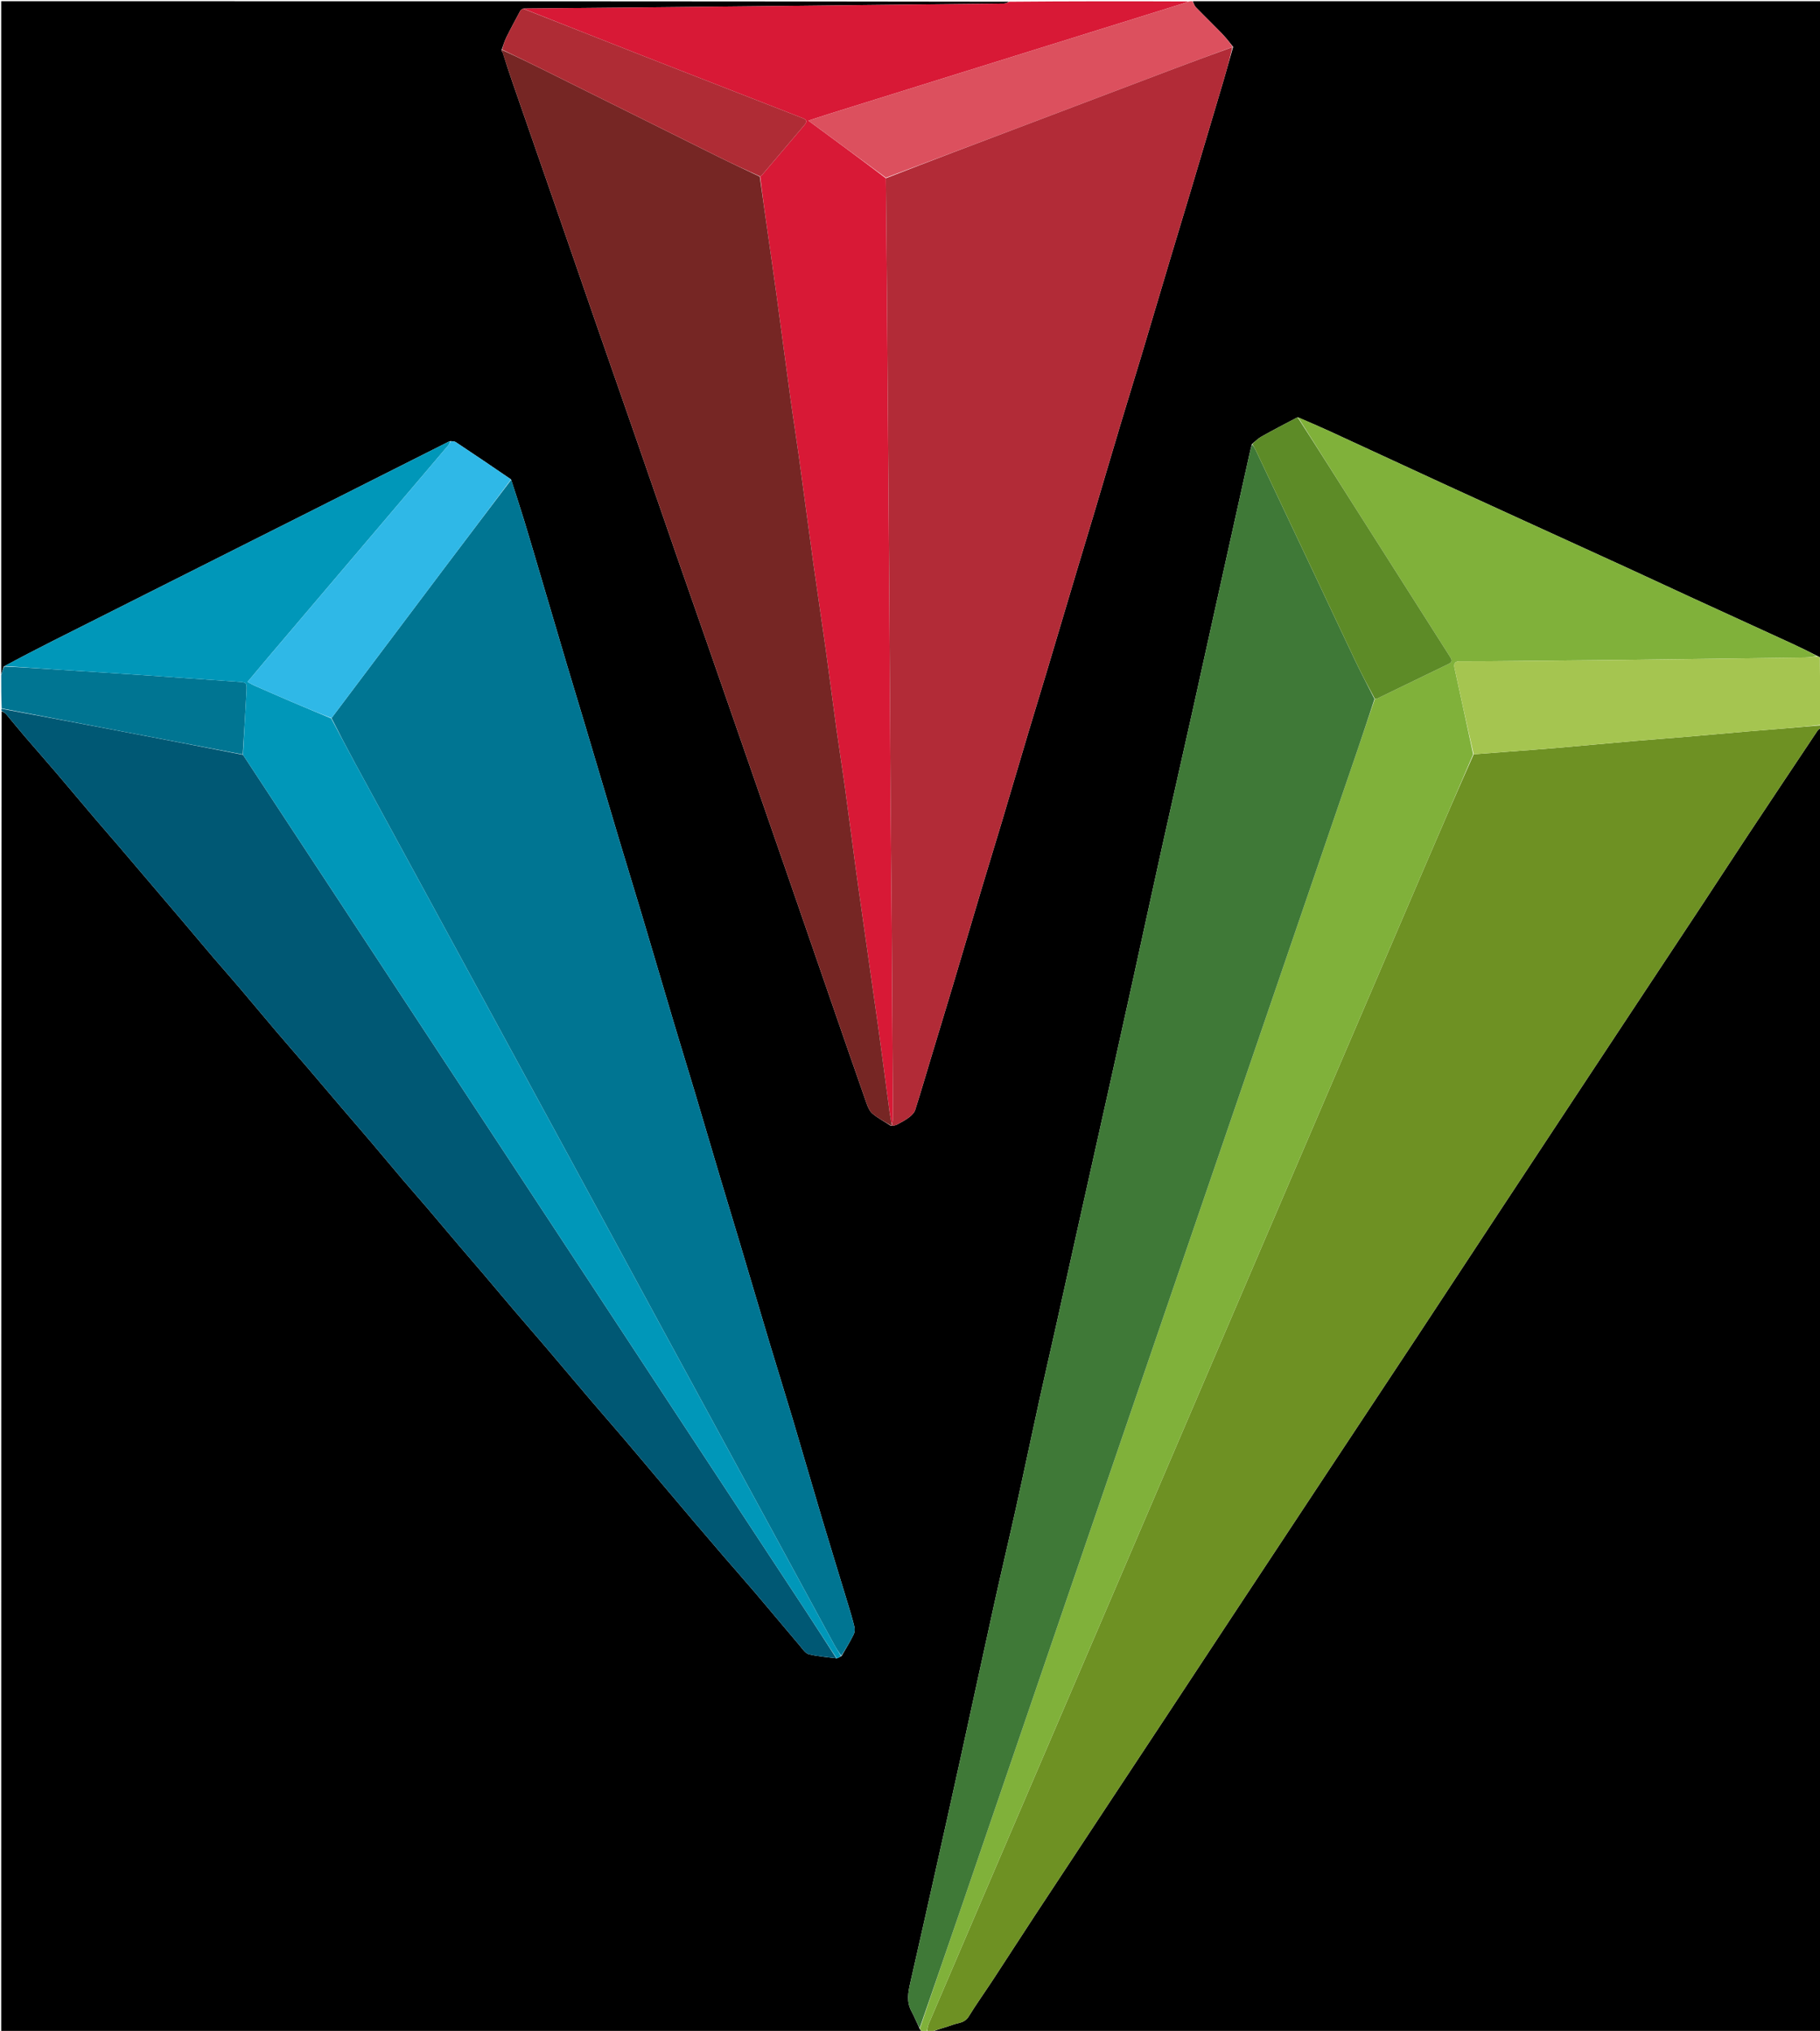 <svg version="1.1" id="Layer_1" xmlns="http://www.w3.org/2000/svg" xmlns:xlink="http://www.w3.org/1999/xlink" x="0px" y="0px"
	 width="100%" viewBox="0 0 1506 1680" enable-background="new 0 0 1506 1680" xml:space="preserve">
<path fill="#000000" opacity="1" stroke="none" 
	d="
M1,558 
	C1,372.389 1,186.778 1,1 
	C278.695,1 556.389,1 834.671,1.423 
	C833.744,2.23 832.235,2.934 830.719,2.952 
	C797.622,3.347 764.524,3.653 731.427,4.003 
	C701.662,4.318 671.897,4.679 642.132,4.995 
	C609.368,5.344 576.603,5.679 543.839,5.996 
	C507.576,6.348 471.312,6.672 435.049,7.016 
	C434.385,7.022 433.722,7.114 432.693,7.113 
	C431.693,7.714 430.866,8.265 430.453,9.037 
	C426.614,16.213 422.725,23.366 419.113,30.656 
	C417.484,33.943 416.449,37.525 415.1,41.244 
	C415.084,41.697 415.113,41.878 415.183,42.296 
	C415.418,42.806 415.677,42.983 415.985,43.455 
	C418.624,51.817 421.201,59.817 423.95,67.756 
	C435.234,100.347 446.59,132.912 457.881,165.5 
	C469.605,199.334 481.256,233.194 492.993,267.024 
	C503.918,298.516 514.943,329.973 525.872,361.463 
	C537.342,394.513 548.725,427.592 560.195,460.641 
	C568.365,484.182 576.638,507.686 584.826,531.22 
	C596.106,563.638 607.355,596.066 618.608,628.493 
	C629.699,660.451 640.8,692.406 651.858,724.376 
	C663.616,758.373 675.316,792.39 687.066,826.39 
	C696.984,855.087 706.886,883.791 716.949,912.438 
	C718.064,915.613 719.541,919.206 721.984,921.25 
	C726.499,925.027 731.854,927.801 737.082,931.28 
	C738.973,931.156 740.801,931.046 742.278,930.269 
	C745.761,928.438 749.271,926.546 752.39,924.178 
	C754.414,922.641 756.562,920.475 757.296,918.161 
	C762.299,902.401 766.927,886.523 771.705,870.692 
	C777.099,852.817 782.578,834.968 787.923,817.079 
	C796.218,789.31 804.393,761.505 812.691,733.737 
	C818.037,715.848 823.568,698.015 828.916,680.126 
	C836.232,655.654 843.415,631.142 850.727,606.669 
	C856.071,588.78 861.572,570.938 866.928,553.053 
	C874.539,527.641 882.062,502.203 889.658,476.786 
	C894.722,459.84 899.883,442.923 904.938,425.974 
	C912.472,400.712 919.9,375.417 927.469,350.165 
	C932.876,332.124 938.502,314.15 943.916,296.111 
	C952.295,268.196 960.555,240.245 968.906,212.321 
	C974.208,194.59 979.622,176.893 984.919,159.161 
	C994.245,127.94 1003.555,96.714 1012.794,65.467 
	C1015.392,56.678 1017.717,47.808 1020.388,38.778 
	C1017.254,34.753 1014.052,30.777 1010.513,27.128 
	C1003.571,19.97 996.38,13.052 989.447,5.885 
	C988.239,4.636 987.796,2.647 987,1 
	C1160.268,1 1333.536,1 1507,1 
	C1507,195.695 1507,390.389 1506.593,585.383 
	C1506.07,571.796 1505.954,557.908 1505.868,543.755 
	C1505.595,543.382 1505.292,543.275 1504.767,543.112 
	C1504.546,543.054 1504.096,542.974 1503.923,542.661 
	C1496.5,538.9 1489.29,535.367 1481.996,532.016 
	C1454.334,519.309 1426.633,506.687 1398.97,493.981 
	C1381.266,485.849 1363.628,477.57 1345.916,469.455 
	C1315.266,455.412 1284.579,441.45 1253.912,427.443 
	C1234.26,418.466 1214.598,409.514 1194.975,400.473 
	C1163.451,385.948 1131.972,371.327 1100.441,356.816 
	C1091.706,352.796 1082.857,349.021 1073.71,345.181 
	C1063.589,350.463 1053.759,355.59 1044.086,360.997 
	C1041.202,362.609 1038.755,365.006 1035.91,367.378 
	C1035.055,370.573 1034.383,373.431 1033.746,376.296 
	C1025.759,412.229 1017.763,448.159 1009.797,484.096 
	C1002.116,518.755 994.517,553.432 986.791,588.081 
	C978.562,624.985 970.148,661.847 961.962,698.761 
	C953.809,735.527 945.864,772.339 937.781,809.12 
	C931.503,837.693 925.184,866.256 918.827,894.811 
	C909.864,935.077 900.835,975.328 891.862,1015.591 
	C885.529,1044.003 879.268,1072.431 872.927,1100.841 
	C868.667,1119.923 864.225,1138.965 860.042,1158.064 
	C853.536,1187.771 847.296,1217.535 840.727,1247.228 
	C834.977,1273.216 828.791,1299.108 823.047,1325.097 
	C813.827,1366.818 804.862,1408.596 795.697,1450.329 
	C788.471,1483.236 781.141,1516.121 773.793,1549 
	C766.985,1579.464 760.138,1609.919 753.202,1640.353 
	C751.389,1648.31 750.003,1656.062 754.218,1663.798 
	C756.719,1668.388 758.64,1673.295 761.052,1678.375 
	C761.854,1679.461 762.427,1680.23 763,1681 
	C509.057,1681 255.114,1681 1,1681 
	C1,1316.972 1,952.944 1.347,588.374 
	C2.928,588.93 4.313,589.901 5.372,591.148 
	C10.283,596.931 15.035,602.852 19.974,608.611 
	C28.682,618.767 37.545,628.79 46.234,638.962 
	C57.166,651.762 67.96,664.678 78.867,677.499 
	C85.291,685.05 91.845,692.489 98.29,700.022 
	C107.732,711.059 117.128,722.135 126.544,733.193 
	C134.574,742.623 142.622,752.037 150.632,761.484 
	C159.382,771.803 168.057,782.185 176.841,792.475 
	C183.707,800.518 190.757,808.404 197.604,816.462 
	C207.967,828.657 218.176,840.983 228.545,853.173 
	C237.107,863.239 245.838,873.161 254.435,883.197 
	C263.776,894.102 273.029,905.083 282.356,915.999 
	C290.723,925.791 299.18,935.506 307.52,945.32 
	C316.175,955.503 324.693,965.802 333.353,975.98 
	C339.989,983.78 346.801,991.431 353.448,999.221 
	C362.444,1009.763 371.338,1020.391 380.314,1030.95 
	C386.733,1038.502 393.245,1045.977 399.664,1053.53 
	C408.426,1063.839 417.101,1074.222 425.882,1084.514 
	C434.463,1094.572 443.176,1104.516 451.748,1114.582 
	C464.296,1129.316 476.735,1144.144 489.289,1158.874 
	C497.975,1169.066 506.828,1179.118 515.513,1189.311 
	C526.214,1201.871 536.816,1214.515 547.467,1227.118 
	C556.104,1237.339 564.731,1247.57 573.398,1257.766 
	C581.752,1267.594 590.12,1277.41 598.539,1287.182 
	C607.492,1297.573 616.596,1307.833 625.481,1318.281 
	C637.68,1332.625 649.699,1347.123 661.886,1361.477 
	C664.096,1364.08 666.392,1367.719 669.26,1368.438 
	C676.689,1370.298 684.458,1370.795 692.438,1371.886 
	C693.891,1371.302 694.998,1370.668 696.408,1369.87 
	C699.984,1363.825 703.435,1358.033 706.418,1352.009 
	C707.308,1350.213 707.433,1347.638 706.961,1345.645 
	C705.529,1339.596 703.709,1333.633 701.904,1327.678 
	C694.685,1303.854 687.311,1280.078 680.192,1256.224 
	C672.001,1228.779 664.101,1201.247 655.921,1173.799 
	C649.796,1153.246 643.352,1132.788 637.187,1112.246 
	C628.764,1084.18 620.495,1056.068 612.113,1027.99 
	C606.823,1010.268 601.406,992.583 596.123,974.859 
	C588.877,950.546 581.747,926.199 574.484,901.891 
	C569.094,883.852 563.502,865.873 558.124,847.831 
	C549.192,817.866 540.41,787.857 531.468,757.895 
	C525.101,736.56 518.516,715.29 512.136,693.958 
	C502.85,662.908 493.682,631.822 484.42,600.764 
	C479.367,583.819 474.178,566.916 469.136,549.968 
	C461.901,525.652 454.749,501.311 447.551,476.984 
	C443.046,461.76 438.607,446.516 433.973,431.332 
	C430.455,419.806 426.676,408.359 422.867,396.578 
	C407.546,386.081 392.386,375.859 377.157,365.742 
	C376.076,365.024 374.483,365.077 372.762,364.873 
	C371.938,365.145 371.46,365.273 371.026,365.492 
	C328.729,386.791 286.439,408.102 244.142,429.401 
	C229.967,436.539 215.774,443.64 201.595,450.77 
	C149.092,477.17 96.582,503.555 44.098,529.994 
	C30.404,536.893 16.796,543.964 3.084,551.384 
	C2.347,553.875 1.673,555.937 1,558 
z"/>
<path fill="#000000" opacity="1" stroke="none" 
	d="
M1507,602 
	C1507,961.585 1507,1321.17 1507,1681 
	C1261.971,1681 1016.941,1681 771.345,1680.621 
	C776.672,1678.496 782.653,1676.996 788.432,1674.928 
	C793.013,1673.289 798.287,1673.43 801.491,1668.22 
	C807.94,1657.734 815.127,1647.705 821.88,1637.402 
	C833.584,1619.548 845.122,1601.584 856.852,1583.746 
	C877.519,1552.319 898.272,1520.948 919.002,1489.561 
	C933.94,1466.943 948.912,1444.348 963.843,1421.724 
	C983.205,1392.386 1002.523,1363.018 1021.893,1333.684 
	C1047.871,1294.342 1073.87,1255.014 1099.882,1215.693 
	C1124.081,1179.112 1148.346,1142.574 1172.511,1105.971 
	C1194.958,1071.973 1217.293,1037.902 1239.711,1003.885 
	C1259.777,973.435 1279.882,943.012 1299.98,912.582 
	C1315.55,889.007 1331.128,865.437 1346.715,841.873 
	C1367.016,811.182 1387.355,780.516 1407.628,749.806 
	C1420.295,730.616 1432.797,711.317 1445.501,692.151 
	C1464.923,662.85 1484.444,633.614 1503.982,604.39 
	C1504.661,603.374 1505.98,602.787 1507,602 
z"/>
<path fill="#6E9123" opacity="1" stroke="none" 
	d="
M1507,601.667 
	C1505.98,602.787 1504.661,603.374 1503.982,604.39 
	C1484.444,633.614 1464.923,662.85 1445.501,692.151 
	C1432.797,711.317 1420.295,730.616 1407.628,749.806 
	C1387.355,780.516 1367.016,811.182 1346.715,841.873 
	C1331.128,865.437 1315.55,889.007 1299.98,912.582 
	C1279.882,943.012 1259.777,973.435 1239.711,1003.885 
	C1217.293,1037.902 1194.958,1071.973 1172.511,1105.971 
	C1148.346,1142.574 1124.081,1179.112 1099.882,1215.693 
	C1073.87,1255.014 1047.871,1294.342 1021.893,1333.684 
	C1002.523,1363.018 983.205,1392.386 963.843,1421.724 
	C948.912,1444.348 933.94,1466.943 919.002,1489.561 
	C898.272,1520.948 877.519,1552.319 856.852,1583.746 
	C845.122,1601.584 833.584,1619.548 821.88,1637.402 
	C815.127,1647.705 807.94,1657.734 801.491,1668.22 
	C798.287,1673.43 793.013,1673.289 788.432,1674.928 
	C782.653,1676.996 776.672,1678.496 770.889,1680.621 
	C769.933,1681 768.867,1681 767.355,1680.598 
	C767.387,1678.271 767.612,1676.238 768.38,1674.437 
	C781.388,1643.943 794.456,1613.475 807.526,1583.008 
	C842.272,1502.016 877.044,1421.034 911.772,1340.034 
	C957.201,1234.075 1002.583,1128.096 1048.013,1022.137 
	C1092.064,919.396 1136.138,816.665 1180.228,713.94 
	C1193.106,683.935 1206.074,653.968 1219.447,623.984 
	C1228.671,623.295 1237.447,622.593 1246.225,621.919 
	C1259.645,620.888 1273.076,619.982 1286.486,618.834 
	C1308.511,616.948 1330.519,614.863 1352.542,612.953 
	C1365.633,611.818 1378.743,610.916 1391.836,609.803 
	C1410.376,608.229 1428.906,606.533 1447.445,604.936 
	C1457.21,604.095 1466.985,603.374 1476.752,602.565 
	C1486.837,601.731 1496.917,600.857 1507,600 
	C1507,600.444 1507,600.889 1507,601.667 
z"/>
<path fill="#80B13A" opacity="1" stroke="none" 
	d="
M1219,623.983 
	C1206.074,653.968 1193.106,683.935 1180.228,713.94 
	C1136.138,816.665 1092.064,919.396 1048.013,1022.137 
	C1002.583,1128.096 957.201,1234.075 911.772,1340.034 
	C877.044,1421.034 842.272,1502.016 807.526,1583.008 
	C794.456,1613.475 781.388,1643.943 768.38,1674.437 
	C767.612,1676.238 767.387,1678.271 766.955,1680.598 
	C765.933,1681 764.867,1681 763.4,1681 
	C762.427,1680.23 761.854,1679.461 761.211,1678.039 
	C772.763,1643.676 784.444,1609.986 795.998,1576.252 
	C824.237,1493.804 852.395,1411.327 880.628,1328.876 
	C932.396,1177.689 984.193,1026.512 1035.98,875.332 
	C1065.249,789.889 1094.536,704.452 1123.774,618.999 
	C1128.411,605.446 1132.833,591.82 1137.709,578.175 
	C1138.713,577.973 1139.418,577.939 1140.003,577.656 
	C1159.647,568.148 1179.272,558.6 1198.92,549.1 
	C1202.411,547.412 1201.149,545.331 1199.696,543.047 
	C1173.928,502.567 1148.152,462.092 1122.428,421.584 
	C1106.263,396.128 1090.18,370.619 1074.061,345.134 
	C1082.857,349.021 1091.706,352.796 1100.441,356.816 
	C1131.972,371.327 1163.451,385.948 1194.975,400.473 
	C1214.598,409.514 1234.26,418.466 1253.912,427.443 
	C1284.579,441.45 1315.266,455.412 1345.916,469.455 
	C1363.628,477.57 1381.266,485.849 1398.97,493.981 
	C1426.633,506.687 1454.334,519.309 1481.996,532.016 
	C1489.29,535.367 1496.5,538.9 1503.493,542.711 
	C1500.09,543.364 1496.945,543.865 1493.794,543.914 
	C1468.487,544.303 1443.179,544.605 1417.871,544.936 
	C1392.397,545.269 1366.923,545.653 1341.448,545.925 
	C1303.313,546.333 1265.178,546.668 1227.043,547.019 
	C1220.713,547.077 1214.382,547.099 1208.052,547.061 
	C1204.085,547.037 1202.727,548.672 1203.604,552.678 
	C1208.806,576.431 1213.882,600.211 1219,623.983 
z"/>
<path fill="#005874" opacity="1" stroke="none" 
	d="
M692.092,1371.837 
	C684.458,1370.795 676.689,1370.298 669.26,1368.438 
	C666.392,1367.719 664.096,1364.08 661.886,1361.477 
	C649.699,1347.123 637.68,1332.625 625.481,1318.281 
	C616.596,1307.833 607.492,1297.573 598.539,1287.182 
	C590.12,1277.41 581.752,1267.594 573.398,1257.766 
	C564.731,1247.57 556.104,1237.339 547.467,1227.118 
	C536.816,1214.515 526.214,1201.871 515.513,1189.311 
	C506.828,1179.118 497.975,1169.066 489.289,1158.874 
	C476.735,1144.144 464.296,1129.316 451.748,1114.582 
	C443.176,1104.516 434.463,1094.572 425.882,1084.514 
	C417.101,1074.222 408.426,1063.839 399.664,1053.53 
	C393.245,1045.977 386.733,1038.502 380.314,1030.95 
	C371.338,1020.391 362.444,1009.763 353.448,999.221 
	C346.801,991.431 339.989,983.78 333.353,975.98 
	C324.693,965.802 316.175,955.503 307.52,945.32 
	C299.18,935.506 290.723,925.791 282.356,915.999 
	C273.029,905.083 263.776,894.102 254.435,883.197 
	C245.838,873.161 237.107,863.239 228.545,853.173 
	C218.176,840.983 207.967,828.657 197.604,816.462 
	C190.757,808.404 183.707,800.518 176.841,792.475 
	C168.057,782.185 159.382,771.803 150.632,761.484 
	C142.622,752.037 134.574,742.623 126.544,733.193 
	C117.128,722.135 107.732,711.059 98.29,700.022 
	C91.845,692.489 85.291,685.05 78.867,677.499 
	C67.96,664.678 57.166,651.762 46.234,638.962 
	C37.545,628.79 28.682,618.767 19.974,608.611 
	C15.035,602.852 10.283,596.931 5.372,591.148 
	C4.313,589.901 2.928,588.93 1.347,587.916 
	C1,587.556 1,587.111 1.407,586.347 
	C68.167,598.714 134.519,611.401 201.051,624.378 
	C251.381,700.942 301.529,777.218 351.684,853.488 
	C456.936,1013.546 562.199,1173.596 667.432,1333.666 
	C675.753,1346.323 683.877,1359.11 692.092,1371.837 
z"/>
<path fill="#D81936" opacity="1" stroke="none" 
	d="
M433.058,7.166 
	C433.722,7.114 434.385,7.022 435.049,7.016 
	C471.312,6.672 507.576,6.348 543.839,5.996 
	C576.603,5.679 609.368,5.344 642.132,4.995 
	C671.897,4.679 701.662,4.318 731.427,4.003 
	C764.524,3.653 797.622,3.347 830.719,2.952 
	C832.235,2.934 833.744,2.23 835.129,1.423 
	C884.354,1 933.708,1 983.218,1.184 
	C981.8,1.906 980.238,2.48 978.651,2.975 
	C927.166,19.03 875.676,35.072 824.191,51.127 
	C778.107,65.497 732.026,79.875 685.95,94.269 
	C680.657,95.922 675.403,97.701 668.948,99.809 
	C691.03,116.068 712.035,131.535 733.029,147.47 
	C733.319,178.09 733.66,208.241 733.914,238.392 
	C734.284,282.377 734.592,326.361 734.926,370.346 
	C735.258,413.997 735.613,457.648 735.915,501.299 
	C736.288,555.284 736.582,609.268 736.979,663.252 
	C737.224,696.571 737.652,729.888 737.898,763.206 
	C738.295,817.024 738.621,870.841 738.917,924.659 
	C738.929,926.777 738.328,928.898 737.952,930.614 
	C737.294,926.782 736.582,923.37 736.117,919.925 
	C732.873,895.882 729.803,871.816 726.441,847.79 
	C721.094,809.58 715.473,771.408 710.141,733.196 
	C706.396,706.358 703.013,679.471 699.329,652.624 
	C697.068,636.147 694.445,619.719 692.164,603.244 
	C689.134,581.367 686.376,559.453 683.322,537.579 
	C680.017,513.914 676.401,490.293 673.114,466.626 
	C668.997,436.984 665.134,407.306 661.047,377.66 
	C658.848,361.702 656.296,345.793 654.105,329.834 
	C650.149,301.026 646.392,272.19 642.46,243.378 
	C640.031,225.581 637.429,207.808 634.909,190.024 
	C632.835,175.384 630.768,160.743 629.009,145.921 
	C629.72,145.44 630.191,145.201 630.507,144.83 
	C642.254,131.009 654,117.187 665.714,103.337 
	C669.099,99.336 665.743,98.307 662.857,97.182 
	C618.946,80.063 575.01,63.005 531.122,45.826 
	C498.403,33.019 465.744,20.058 433.058,7.166 
z"/>
<path fill="#A5C550" opacity="1" stroke="none" 
	d="
M1219.447,623.984 
	C1213.882,600.211 1208.806,576.431 1203.604,552.678 
	C1202.727,548.672 1204.085,547.037 1208.052,547.061 
	C1214.382,547.099 1220.713,547.077 1227.043,547.019 
	C1265.178,546.668 1303.313,546.333 1341.448,545.925 
	C1366.923,545.653 1392.397,545.269 1417.871,544.936 
	C1443.179,544.605 1468.487,544.303 1493.794,543.914 
	C1496.945,543.865 1500.09,543.364 1503.667,543.023 
	C1504.096,542.974 1504.546,543.054 1504.896,543.266 
	C1505.427,543.677 1505.624,543.858 1505.838,544.021 
	C1505.954,557.908 1506.07,571.796 1506.593,585.841 
	C1507,590.357 1507,594.714 1507,599.535 
	C1496.917,600.857 1486.837,601.731 1476.752,602.565 
	C1466.985,603.374 1457.21,604.095 1447.445,604.936 
	C1428.906,606.533 1410.376,608.229 1391.836,609.803 
	C1378.743,610.916 1365.633,611.818 1352.542,612.953 
	C1330.519,614.863 1308.511,616.948 1286.486,618.834 
	C1273.076,619.982 1259.645,620.888 1246.225,621.919 
	C1237.447,622.593 1228.671,623.295 1219.447,623.984 
z"/>
<path fill="#DC505E" opacity="1" stroke="none" 
	d="
M733.04,147.002 
	C712.035,131.535 691.03,116.068 668.948,99.809 
	C675.403,97.701 680.657,95.922 685.95,94.269 
	C732.026,79.875 778.107,65.497 824.191,51.127 
	C875.676,35.072 927.166,19.03 978.651,2.975 
	C980.238,2.48 981.8,1.906 983.687,1.184 
	C984.75,1 985.5,1 986.625,1 
	C987.796,2.647 988.239,4.636 989.447,5.885 
	C996.38,13.052 1003.571,19.97 1010.513,27.128 
	C1014.052,30.777 1017.254,34.753 1019.996,38.82 
	C1003.32,45.016 987.227,50.892 971.2,56.946 
	C928.855,72.942 886.546,89.036 844.207,105.05 
	C807.162,119.063 770.096,133.02 733.04,147.002 
z"/>
<path fill="#007592" opacity="1" stroke="none" 
	d="
M200.872,624.088 
	C134.519,611.401 68.167,598.714 1.407,586.014 
	C1,576.979 1,567.958 1,558.469 
	C1.673,555.937 2.347,553.875 3.53,551.395 
	C18.806,551.979 33.57,553.014 48.338,553.974 
	C70.578,555.42 92.827,556.743 115.063,558.248 
	C142.11,560.078 169.144,562.099 196.191,563.912 
	C204.057,564.439 204.341,564.254 203.942,572.287 
	C203.082,589.562 201.914,606.822 200.872,624.088 
z"/>
<path fill="#B22B37" opacity="1" stroke="none" 
	d="
M733.029,147.47 
	C770.096,133.02 807.162,119.063 844.207,105.05 
	C886.546,89.036 928.855,72.942 971.2,56.946 
	C987.227,50.892 1003.32,45.016 1019.775,39.017 
	C1017.717,47.808 1015.392,56.678 1012.794,65.467 
	C1003.555,96.714 994.245,127.94 984.919,159.161 
	C979.622,176.893 974.208,194.59 968.906,212.321 
	C960.555,240.245 952.295,268.196 943.916,296.111 
	C938.502,314.15 932.876,332.124 927.469,350.165 
	C919.9,375.417 912.472,400.712 904.938,425.974 
	C899.883,442.923 894.722,459.84 889.658,476.786 
	C882.062,502.203 874.539,527.641 866.928,553.053 
	C861.572,570.938 856.071,588.78 850.727,606.669 
	C843.415,631.142 836.232,655.654 828.916,680.126 
	C823.568,698.015 818.037,715.848 812.691,733.737 
	C804.393,761.505 796.218,789.31 787.923,817.079 
	C782.578,834.968 777.099,852.817 771.705,870.692 
	C766.927,886.523 762.299,902.401 757.296,918.161 
	C756.562,920.475 754.414,922.641 752.39,924.178 
	C749.271,926.546 745.761,928.438 742.278,930.269 
	C740.801,931.046 738.973,931.156 737.37,931.301 
	C737.627,931.029 737.82,931.023 738.012,931.018 
	C738.328,928.898 738.929,926.777 738.917,924.659 
	C738.621,870.841 738.295,817.024 737.898,763.206 
	C737.652,729.888 737.224,696.571 736.979,663.252 
	C736.582,609.268 736.288,555.284 735.915,501.299 
	C735.613,457.648 735.258,413.997 734.926,370.346 
	C734.592,326.361 734.284,282.377 733.914,238.392 
	C733.66,208.241 733.319,178.09 733.029,147.47 
z"/>
<path fill="#007592" opacity="1" stroke="none" 
	d="
M423.013,396.878 
	C426.676,408.359 430.455,419.806 433.973,431.332 
	C438.607,446.516 443.046,461.76 447.551,476.984 
	C454.749,501.311 461.901,525.652 469.136,549.968 
	C474.178,566.916 479.367,583.819 484.42,600.764 
	C493.682,631.822 502.85,662.908 512.136,693.958 
	C518.516,715.29 525.101,736.56 531.468,757.895 
	C540.41,787.857 549.192,817.866 558.124,847.831 
	C563.502,865.873 569.094,883.852 574.484,901.891 
	C581.747,926.199 588.877,950.546 596.123,974.859 
	C601.406,992.583 606.823,1010.268 612.113,1027.99 
	C620.495,1056.068 628.764,1084.18 637.187,1112.246 
	C643.352,1132.788 649.796,1153.246 655.921,1173.799 
	C664.101,1201.247 672.001,1228.779 680.192,1256.224 
	C687.311,1280.078 694.685,1303.854 701.904,1327.678 
	C703.709,1333.633 705.529,1339.596 706.961,1345.645 
	C707.433,1347.638 707.308,1350.213 706.418,1352.009 
	C703.435,1358.033 699.984,1363.825 696.162,1369.63 
	C693.753,1366.402 691.799,1363.301 690.049,1360.088 
	C674.992,1332.44 659.987,1304.764 644.939,1277.111 
	C612.934,1218.294 580.887,1159.5 548.907,1100.669 
	C522.495,1052.082 496.18,1003.442 469.779,954.849 
	C433.041,887.229 396.272,819.625 359.498,752.025 
	C337.768,712.079 315.971,672.17 294.269,632.209 
	C287.437,619.629 280.814,606.936 274.321,594.031 
	C305.652,552.407 336.727,511.025 367.872,469.694 
	C386.195,445.379 404.629,421.147 423.013,396.878 
z"/>
<path fill="#3F7937" opacity="1" stroke="none" 
	d="
M1137.354,578.228 
	C1132.833,591.82 1128.411,605.446 1123.774,618.999 
	C1094.536,704.452 1065.249,789.889 1035.98,875.332 
	C984.193,1026.512 932.396,1177.689 880.628,1328.876 
	C852.395,1411.327 824.237,1493.804 795.998,1576.252 
	C784.444,1609.986 772.763,1643.676 760.981,1677.722 
	C758.64,1673.295 756.719,1668.388 754.218,1663.798 
	C750.003,1656.062 751.389,1648.31 753.202,1640.353 
	C760.138,1609.919 766.985,1579.464 773.793,1549 
	C781.141,1516.121 788.471,1483.236 795.697,1450.329 
	C804.862,1408.596 813.827,1366.818 823.047,1325.097 
	C828.791,1299.108 834.977,1273.216 840.727,1247.228 
	C847.296,1217.535 853.536,1187.771 860.042,1158.064 
	C864.225,1138.965 868.667,1119.923 872.927,1100.841 
	C879.268,1072.431 885.529,1044.003 891.862,1015.591 
	C900.835,975.328 909.864,935.077 918.827,894.811 
	C925.184,866.256 931.503,837.693 937.781,809.12 
	C945.864,772.339 953.809,735.527 961.962,698.761 
	C970.148,661.847 978.562,624.985 986.791,588.081 
	C994.517,553.432 1002.116,518.755 1009.797,484.096 
	C1017.763,448.159 1025.759,412.229 1033.746,376.296 
	C1034.383,373.431 1035.055,370.573 1036.113,367.645 
	C1037.38,369.188 1038.317,370.765 1039.099,372.415 
	C1056.194,408.511 1073.284,444.609 1090.349,480.719 
	C1100.873,502.986 1111.268,525.313 1121.893,547.531 
	C1126.835,557.865 1132.187,568.002 1137.354,578.228 
z"/>
<path fill="#762624" opacity="1" stroke="none" 
	d="
M737.952,930.614 
	C737.82,931.023 737.627,931.029 737.147,931.013 
	C731.854,927.801 726.499,925.027 721.984,921.25 
	C719.541,919.206 718.064,915.613 716.949,912.438 
	C706.886,883.791 696.984,855.087 687.066,826.39 
	C675.316,792.39 663.616,758.373 651.858,724.376 
	C640.8,692.406 629.699,660.451 618.608,628.493 
	C607.355,596.066 596.106,563.638 584.826,531.22 
	C576.638,507.686 568.365,484.182 560.195,460.641 
	C548.725,427.592 537.342,394.513 525.872,361.463 
	C514.943,329.973 503.918,298.516 492.993,267.024 
	C481.256,233.194 469.605,199.334 457.881,165.5 
	C446.59,132.912 435.234,100.347 423.95,67.756 
	C421.201,59.817 418.624,51.817 415.824,43.303 
	C415.512,42.519 415.333,42.285 415.143,42.059 
	C415.113,41.878 415.084,41.697 415.447,41.329 
	C428.1,47.141 440.392,53.076 452.615,59.149 
	C500.064,82.724 547.475,106.374 594.938,129.921 
	C606.116,135.466 617.44,140.716 628.697,146.102 
	C630.768,160.743 632.835,175.384 634.909,190.024 
	C637.429,207.808 640.031,225.581 642.46,243.378 
	C646.392,272.19 650.149,301.026 654.105,329.834 
	C656.296,345.793 658.848,361.702 661.047,377.66 
	C665.134,407.306 668.997,436.984 673.114,466.626 
	C676.401,490.293 680.017,513.914 683.322,537.579 
	C686.376,559.453 689.134,581.367 692.164,603.244 
	C694.445,619.719 697.068,636.147 699.329,652.624 
	C703.013,679.471 706.396,706.358 710.141,733.196 
	C715.473,771.408 721.094,809.58 726.441,847.79 
	C729.803,871.816 732.873,895.882 736.117,919.925 
	C736.582,923.37 737.294,926.782 737.952,930.614 
z"/>
<path fill="#0097B9" opacity="1" stroke="none" 
	d="
M274.095,594.295 
	C280.814,606.936 287.437,619.629 294.269,632.209 
	C315.971,672.17 337.768,712.079 359.498,752.025 
	C396.272,819.625 433.041,887.229 469.779,954.849 
	C496.18,1003.442 522.495,1052.082 548.907,1100.669 
	C580.887,1159.5 612.934,1218.294 644.939,1277.111 
	C659.987,1304.764 674.992,1332.44 690.049,1360.088 
	C691.799,1363.301 693.753,1366.402 695.859,1369.794 
	C694.998,1370.668 693.891,1371.302 692.438,1371.886 
	C683.877,1359.11 675.753,1346.323 667.432,1333.666 
	C562.199,1173.596 456.936,1013.546 351.684,853.488 
	C301.529,777.218 251.381,700.942 201.051,624.378 
	C201.914,606.822 203.082,589.562 203.942,572.287 
	C204.341,564.254 204.057,564.439 196.191,563.912 
	C169.144,562.099 142.11,560.078 115.063,558.248 
	C92.827,556.743 70.578,555.42 48.338,553.974 
	C33.57,553.014 18.806,551.979 3.594,550.967 
	C16.796,543.964 30.404,536.893 44.098,529.994 
	C96.582,503.555 149.092,477.17 201.595,450.77 
	C215.774,443.64 229.967,436.539 244.142,429.401 
	C286.439,408.102 328.729,386.791 371.026,365.492 
	C371.46,365.273 371.938,365.145 372.653,365.228 
	C372.162,366.575 371.507,367.747 370.654,368.751 
	C321.164,426.994 271.655,485.219 222.16,543.458 
	C216.491,550.128 210.896,556.861 204.855,564.057 
	C207.001,565.254 208.351,566.156 209.814,566.8 
	C220.18,571.362 230.545,575.93 240.96,580.379 
	C251.976,585.085 263.047,589.662 274.095,594.295 
z"/>
<path fill="#2FB8E7" opacity="1" stroke="none" 
	d="
M274.321,594.031 
	C263.047,589.662 251.976,585.085 240.96,580.379 
	C230.545,575.93 220.18,571.362 209.814,566.8 
	C208.351,566.156 207.001,565.254 204.855,564.057 
	C210.896,556.861 216.491,550.128 222.16,543.458 
	C271.655,485.219 321.164,426.994 370.654,368.751 
	C371.507,367.747 372.162,366.575 373.019,365.127 
	C374.483,365.077 376.076,365.024 377.157,365.742 
	C392.386,375.859 407.546,386.081 422.867,396.578 
	C404.629,421.147 386.195,445.379 367.872,469.694 
	C336.727,511.025 305.652,552.407 274.321,594.031 
z"/>
<path fill="#5D8B27" opacity="1" stroke="none" 
	d="
M1137.709,578.175 
	C1132.187,568.002 1126.835,557.865 1121.893,547.531 
	C1111.268,525.313 1100.873,502.986 1090.349,480.719 
	C1073.284,444.609 1056.194,408.511 1039.099,372.415 
	C1038.317,370.765 1037.38,369.188 1036.312,367.31 
	C1038.755,365.006 1041.202,362.609 1044.086,360.997 
	C1053.759,355.59 1063.589,350.463 1073.71,345.181 
	C1090.18,370.619 1106.263,396.128 1122.428,421.584 
	C1148.152,462.092 1173.928,502.567 1199.696,543.047 
	C1201.149,545.331 1202.411,547.412 1198.92,549.1 
	C1179.272,558.6 1159.647,568.148 1140.003,577.656 
	C1139.418,577.939 1138.713,577.973 1137.709,578.175 
z"/>
<path fill="#AF2C35" opacity="1" stroke="none" 
	d="
M629.009,145.921 
	C617.44,140.716 606.116,135.466 594.938,129.921 
	C547.475,106.374 500.064,82.724 452.615,59.149 
	C440.392,53.076 428.1,47.141 415.492,41.057 
	C416.449,37.525 417.484,33.943 419.113,30.656 
	C422.725,23.366 426.614,16.213 430.453,9.037 
	C430.866,8.265 431.693,7.714 432.693,7.113 
	C465.744,20.058 498.403,33.019 531.122,45.826 
	C575.01,63.005 618.946,80.063 662.857,97.182 
	C665.743,98.307 669.099,99.336 665.714,103.337 
	C654,117.187 642.254,131.009 630.507,144.83 
	C630.191,145.201 629.72,145.44 629.009,145.921 
z"/>
<path fill="#80B13A" opacity="1" stroke="none" 
	d="
M1505.868,543.755 
	C1505.624,543.858 1505.427,543.677 1505.117,543.323 
	C1505.292,543.275 1505.595,543.382 1505.868,543.755 
z"/>
<path fill="#AF2C35" opacity="1" stroke="none" 
	d="
M415.183,42.296 
	C415.333,42.285 415.512,42.519 415.841,42.913 
	C415.677,42.983 415.418,42.806 415.183,42.296 
z"/>
</svg>